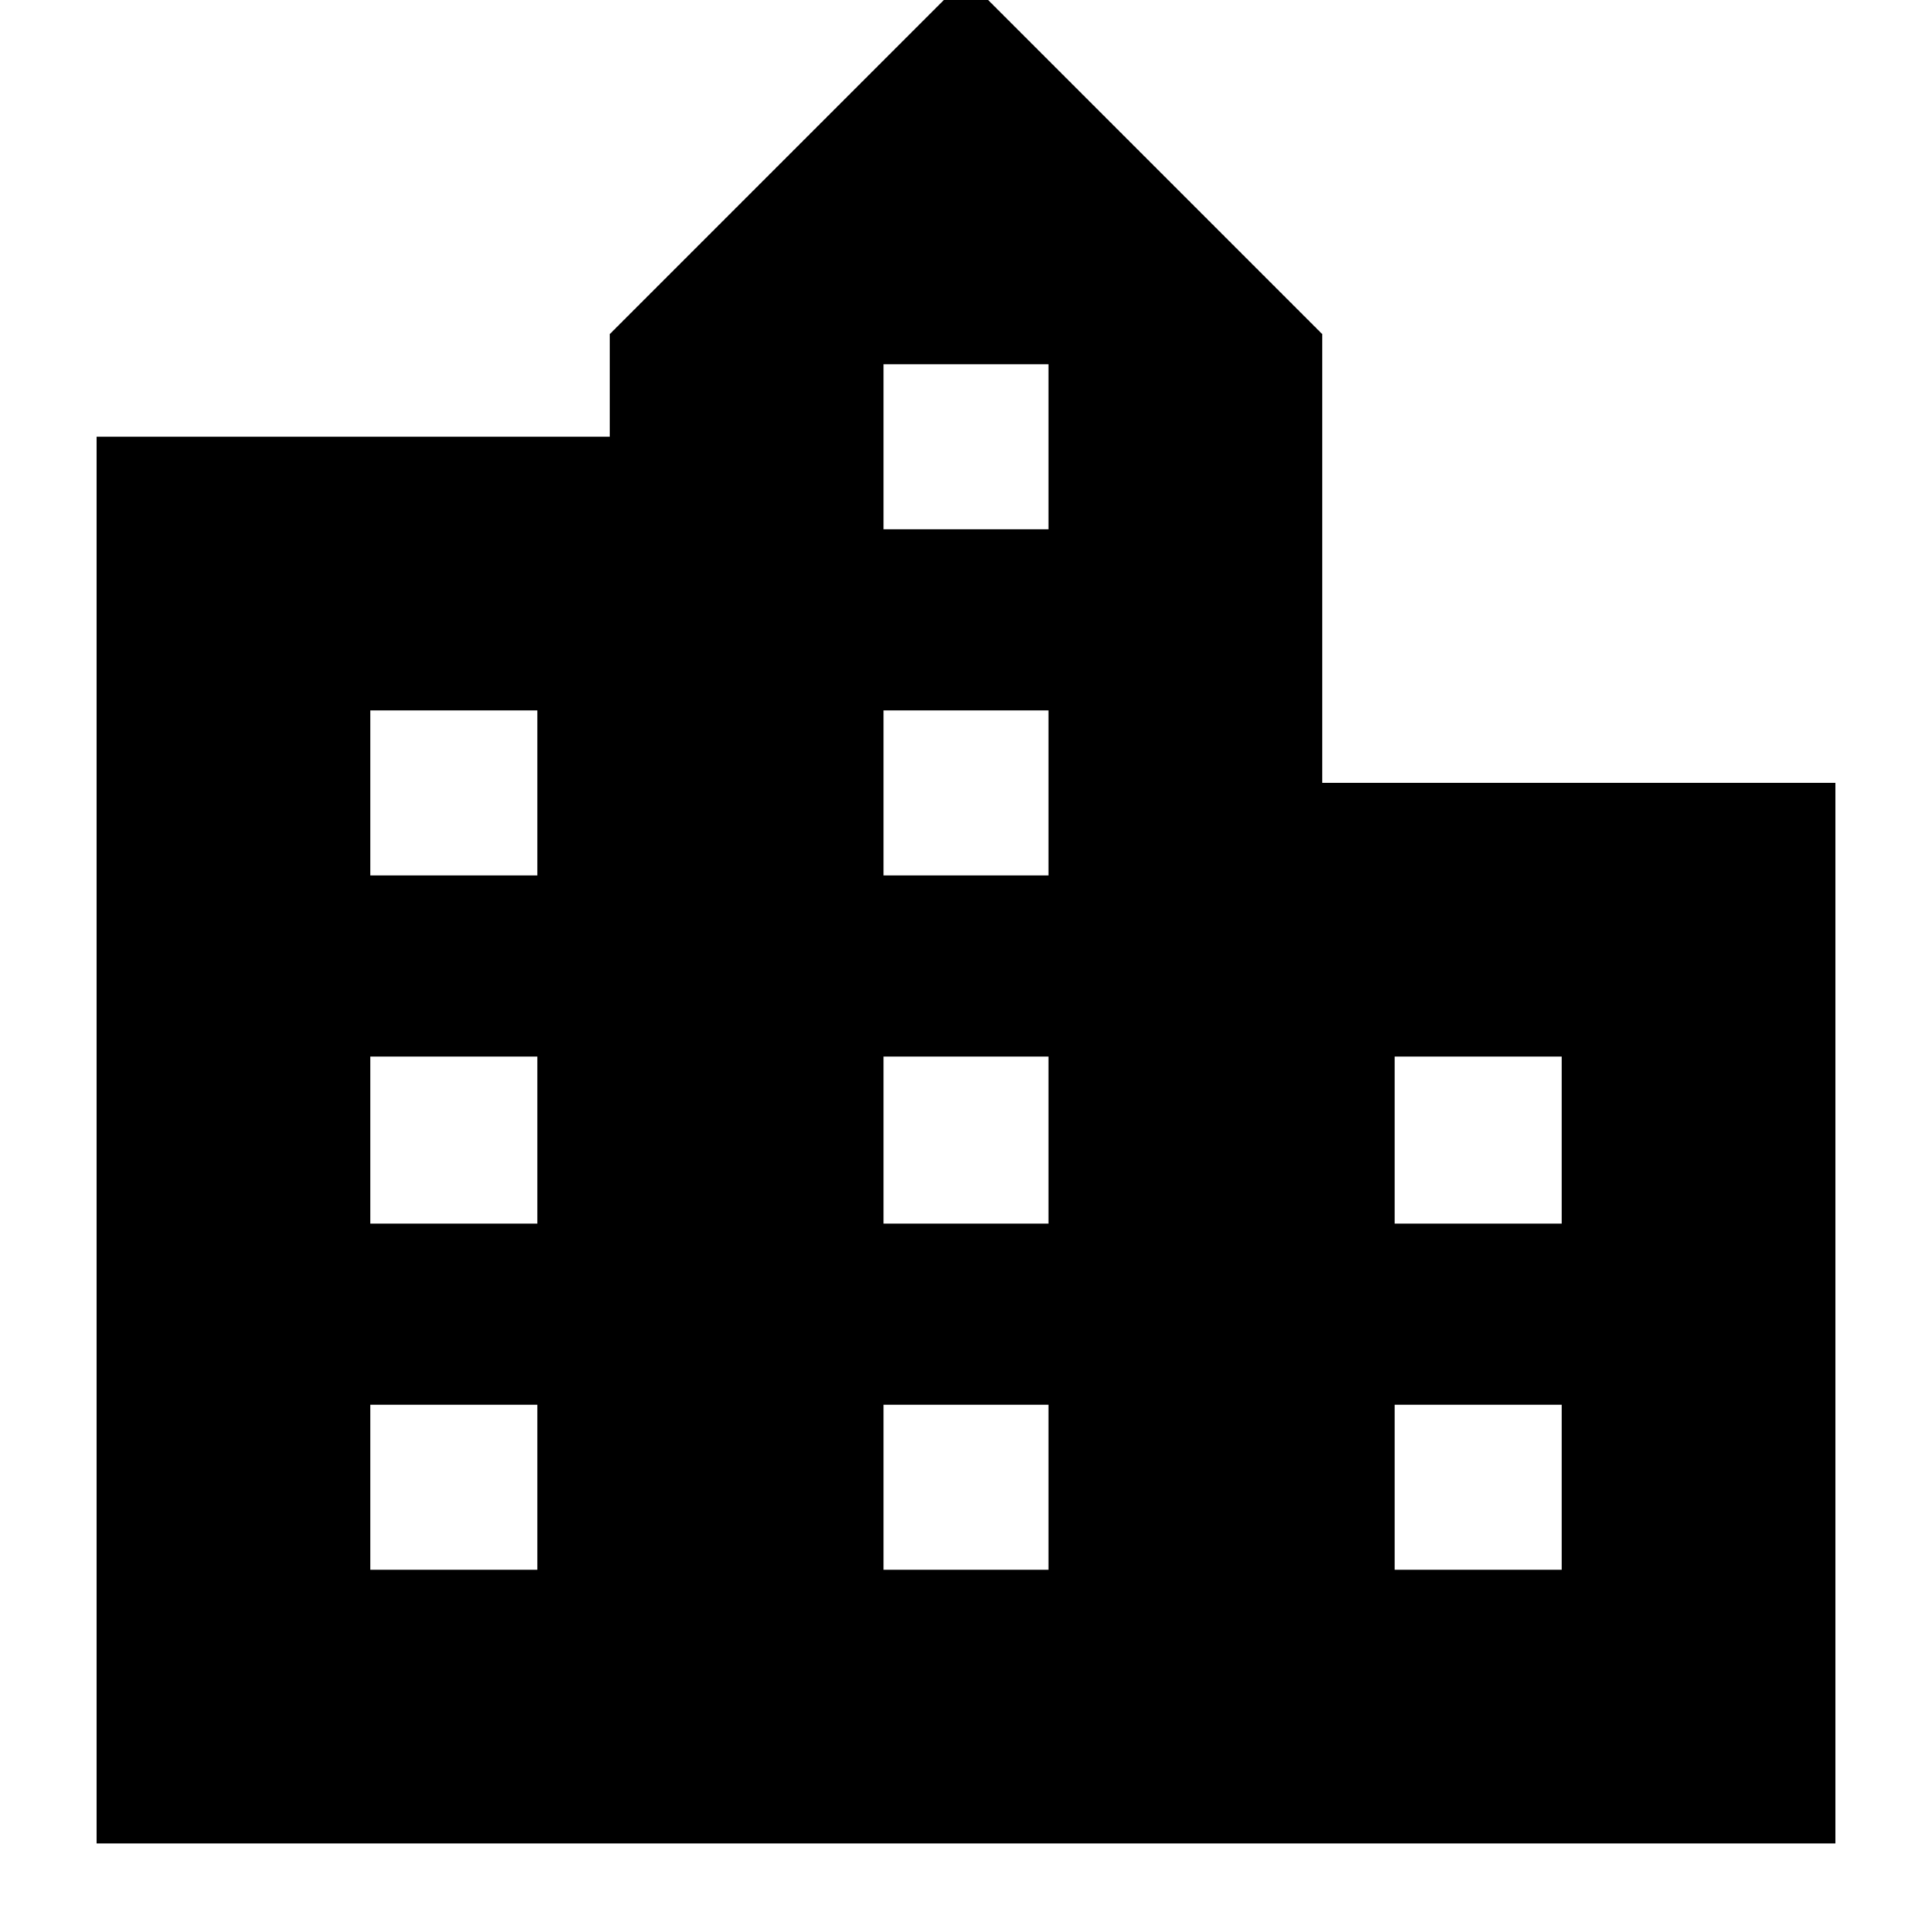 <svg xmlns="http://www.w3.org/2000/svg" height="24" width="24"><path d="M1.2 22.9V5.425h6.375V4.15L12-.275l4.425 4.425v5.575H22.8V22.9Zm3.4-3.4h2.075v-2.05H4.6Zm0-4.3h2.075v-2.075H4.6Zm0-4.325h2.075v-2.05H4.6Zm6.375 8.625h2.05v-2.05h-2.05Zm0-4.3h2.05v-2.075h-2.05Zm0-4.325h2.05v-2.05h-2.05Zm0-4.3h2.05v-2.05h-2.05Zm6.35 12.925H19.4v-2.05h-2.075Zm0-4.3H19.4v-2.075h-2.075Z"/></svg>